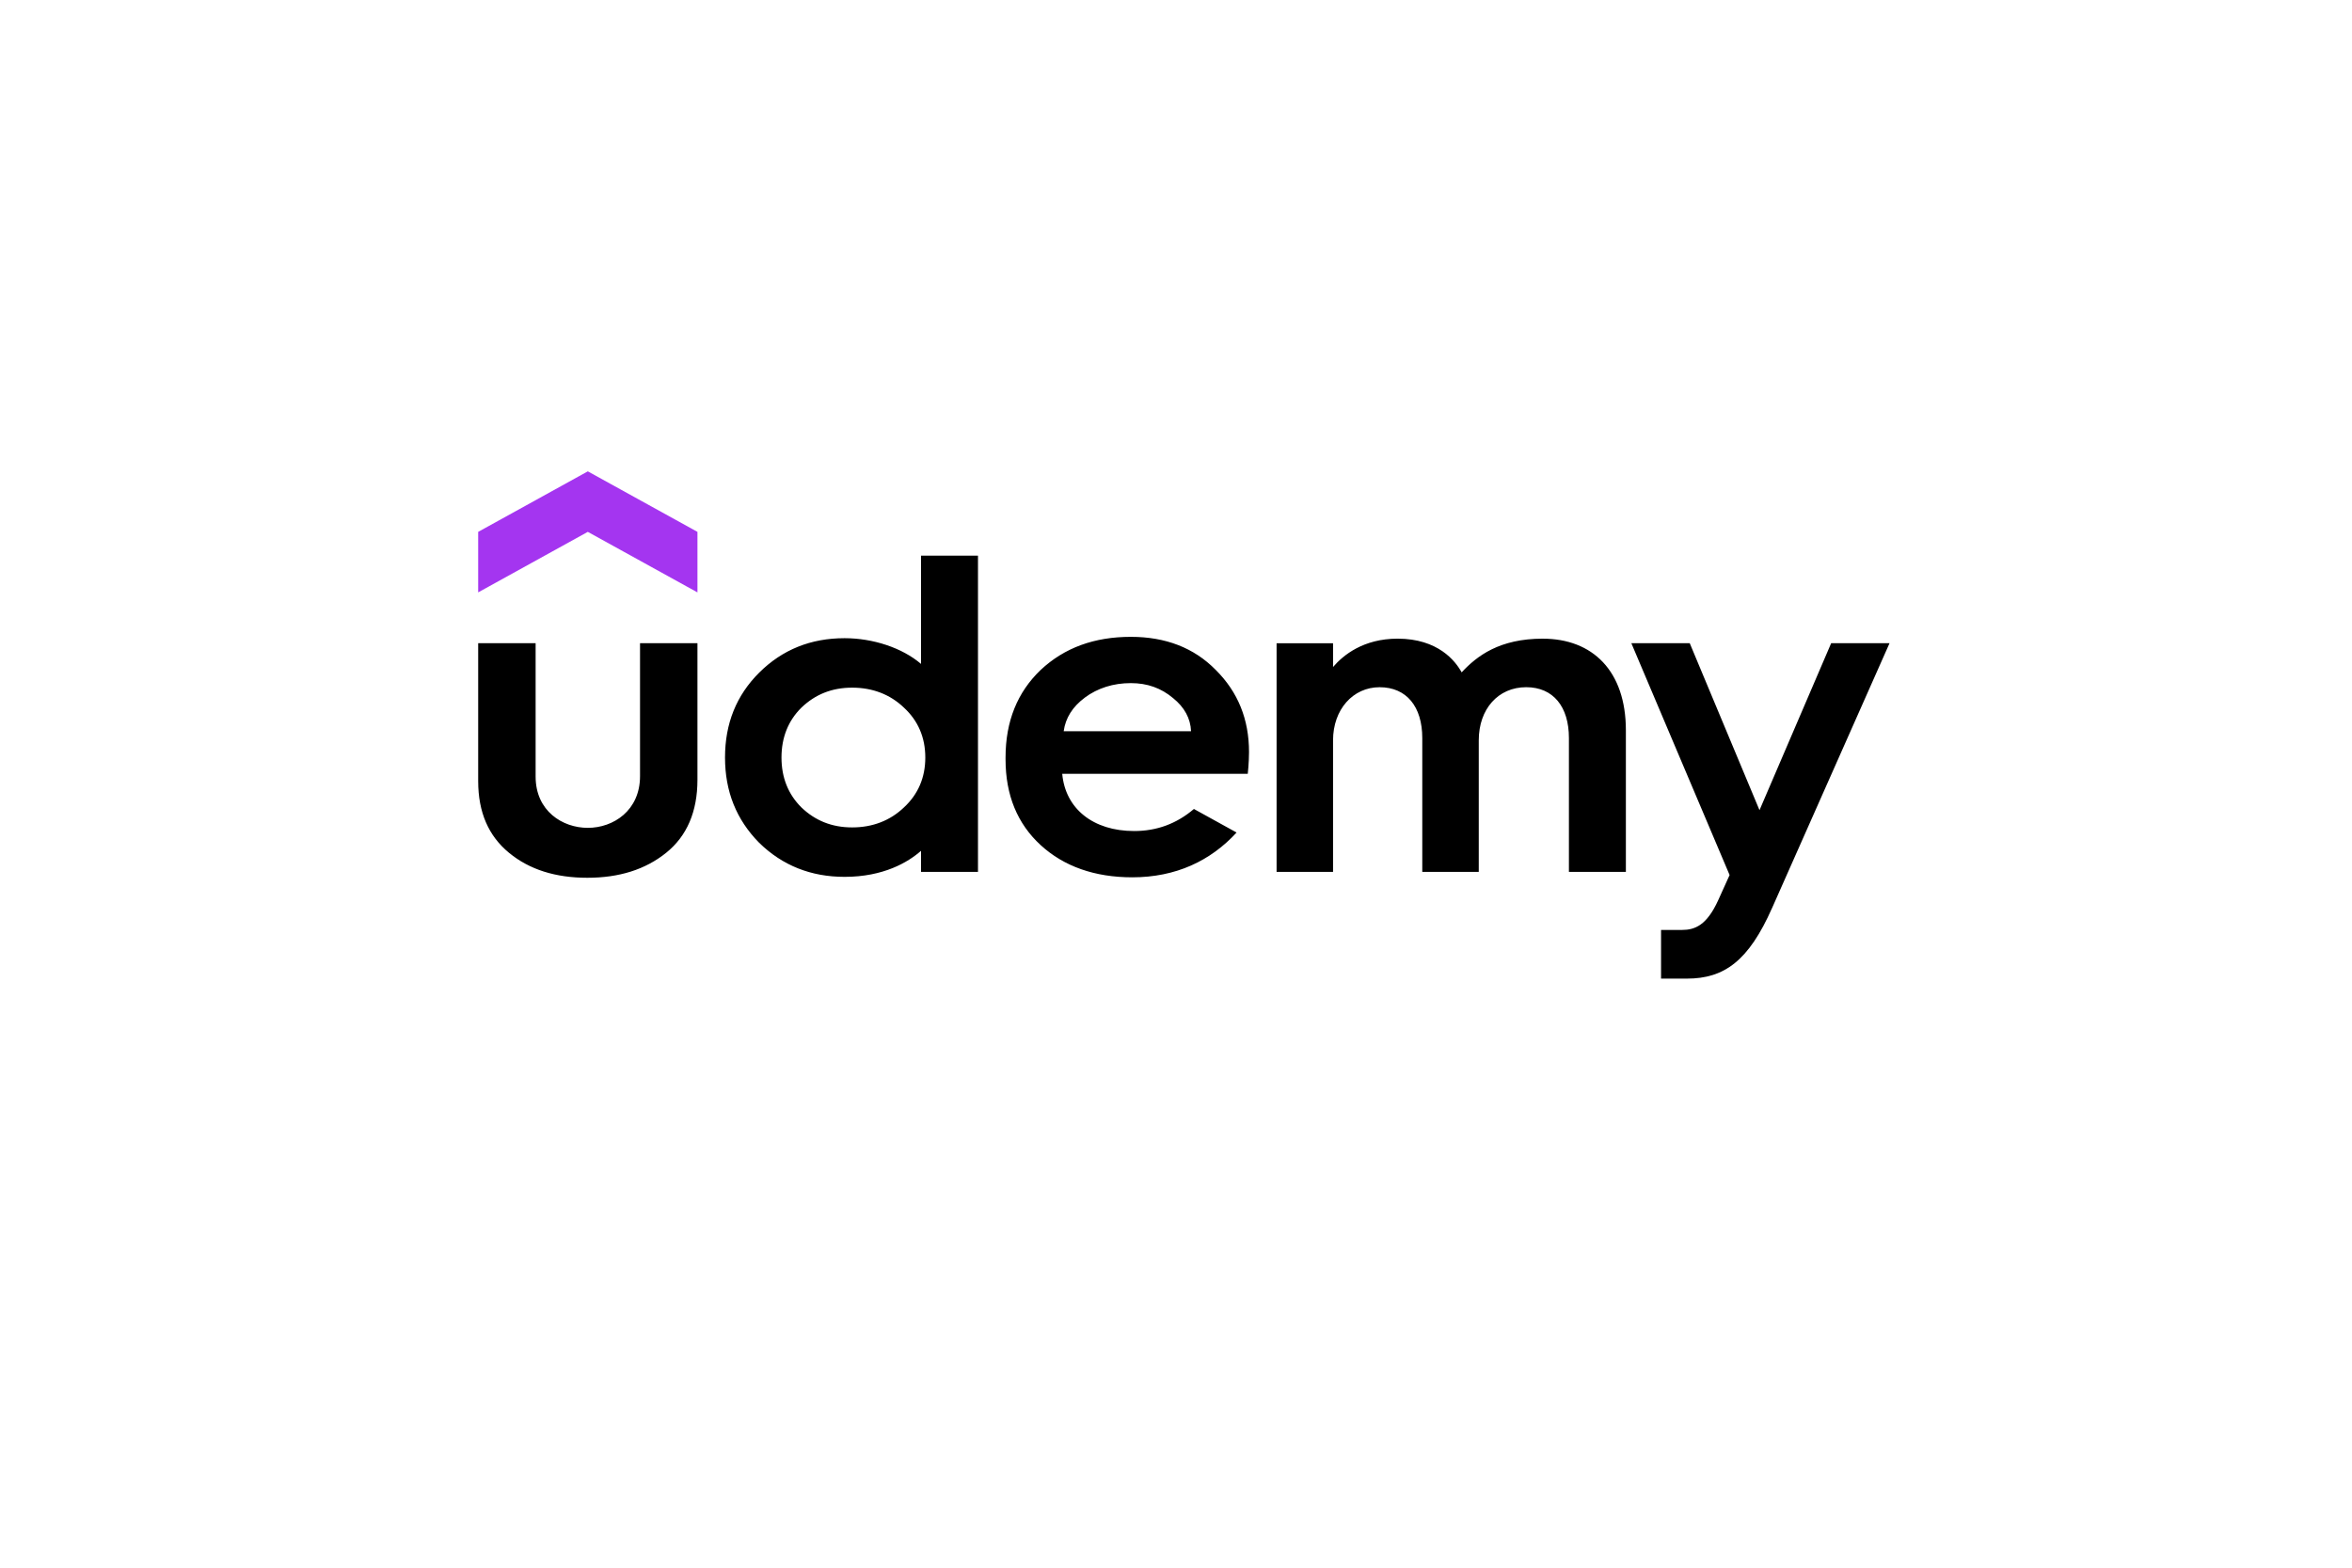 <?xml version="1.0" encoding="UTF-8" standalone="no"?>
<!-- Created with Inkscape (http://www.inkscape.org/) -->

<svg
   width="300mm"
   height="200mm"
   viewBox="0 0 300 200"
   version="1.1"
   id="svg5"
   xml:space="preserve"
   inkscape:export-filename="course-udemy.svg"
   inkscape:export-xdpi="25.4"
   inkscape:export-ydpi="25.4"
   xmlns:inkscape="http://www.inkscape.org/namespaces/inkscape"
   xmlns:sodipodi="http://sodipodi.sourceforge.net/DTD/sodipodi-0.dtd"
   xmlns="http://www.w3.org/2000/svg"
   xmlns:svg="http://www.w3.org/2000/svg"><sodipodi:namedview
     id="namedview7"
     pagecolor="#ffffff"
     bordercolor="#000000"
     borderopacity="0.25"
     inkscape:showpageshadow="2"
     inkscape:pageopacity="0.0"
     inkscape:pagecheckerboard="0"
     inkscape:deskcolor="#d1d1d1"
     inkscape:document-units="mm"
     showgrid="false" /><defs
     id="defs2" /><g
     inkscape:label="Capa 1"
     inkscape:groupmode="layer"
     id="layer1"><g
       id="g7913"
       transform="matrix(0.225,0,0,0.215,60.993,60.133)"><path
         d="M 124.29,71.82 62.14,35.91 0,71.82 V 35.91 L 62.15,0 124.3,35.91 v 35.91 z"
         fill="#a435f0"
         id="path7901" /><path
         d="m 32.56,101.97 v 79.15 c 0,20.45 15.26,30.42 29.59,30.42 14.45,0 29.6,-10.23 29.6,-30.69 v -78.88 h 32.55 v 81.04 c 0,18.84 -5.92,33.37 -17.75,43.34 -11.85,9.96 -26.64,14.81 -44.68,14.81 -18.02,0 -32.82,-4.84 -44.38,-14.81 C 5.92,216.39 0,202.4 0,183.81 v -81.84 z m 373.19,98.37 24.18,13.97 c -14.75,16.82 -34.42,26.58 -59.14,26.58 -21.26,0 -38.75,-6.46 -51.93,-19.11 -13.18,-12.66 -19.9,-29.63 -19.9,-50.9 v -1.06 c 0,-21.55 6.72,-38.78 19.9,-51.97 13.46,-13.19 30.42,-19.65 51.13,-19.65 19.65,0 35.78,6.46 48.15,19.65 12.65,13.19 18.84,29.35 18.84,48.74 0,6.25 -0.71,12.9 -0.71,12.9 H 331.09 c 1.77,20.62 17.43,33.94 40.78,33.94 12.8,0 24.03,-4.31 33.88,-13.09 z m -61.86,-66.06 c -6.94,5.4 -10.93,12.04 -11.97,19.92 h 72.2 c -0.3,-7.62 -3.77,-14.25 -10.19,-19.65 -6.74,-5.93 -14.54,-8.89 -23.95,-8.89 -9.95,0 -18.84,2.96 -26.1,8.61 z m 389.57,124.9 C 720.26,290.39 706.44,301 685.25,301 h -14.69 v -28.88 h 11.88 c 7.29,0 14.06,-2.74 20.52,-17.65 l 6.46,-14.93 -55.7,-137.57 h 33.1 l 39.55,99.08 40.63,-99.08 h 33.09 L 733.47,259.18 Z M 251.04,50.02 h 32.29 v 187.64 h -32.29 v -12.49 c -7.36,6.79 -21.29,15.45 -43.32,15.45 -19.09,0 -35.24,-6.73 -48.42,-20.2 -12.92,-13.73 -19.37,-30.42 -19.37,-50.62 0,-20.19 6.45,-36.88 19.37,-50.35 C 172.48,105.73 188.62,99 207.72,99 c 16.05,0 32.65,5.69 43.32,15.26 z m 2.43,119.8 c 0,-11.86 -4.05,-21.82 -12.12,-29.62 -7.8,-7.81 -17.75,-11.85 -29.33,-11.85 -11.57,0 -20.98,4.04 -28.78,11.85 -7.53,7.8 -11.3,17.76 -11.3,29.62 0,11.84 3.78,21.8 11.3,29.61 7.8,7.81 17.21,11.85 28.78,11.85 11.58,0 21.53,-4.04 29.33,-11.85 8.07,-7.81 12.12,-17.77 12.12,-29.61 z M 603.53,99.29 c 28.08,0 47.09,18.99 47.09,54.37 v 84 h -32.29 v -79.43 c 0,-18.57 -8.88,-30.15 -24.22,-30.15 -15.87,0 -26.89,12.93 -26.89,31.5 v 78.09 H 535.2 v -79.42 c 0,-18.58 -8.87,-30.16 -24.22,-30.16 -15.05,0 -26.36,13.19 -26.36,31.5 v 78.08 H 452.61 V 101.99 h 32.01 v 14.11 c 5.71,-7 17.16,-16.82 36.59,-16.82 22.98,0 32.82,13.32 36.31,19.99 8.74,-9.81 21.48,-19.99 46.01,-19.99 z"
         id="path7903" /></g></g></svg>
